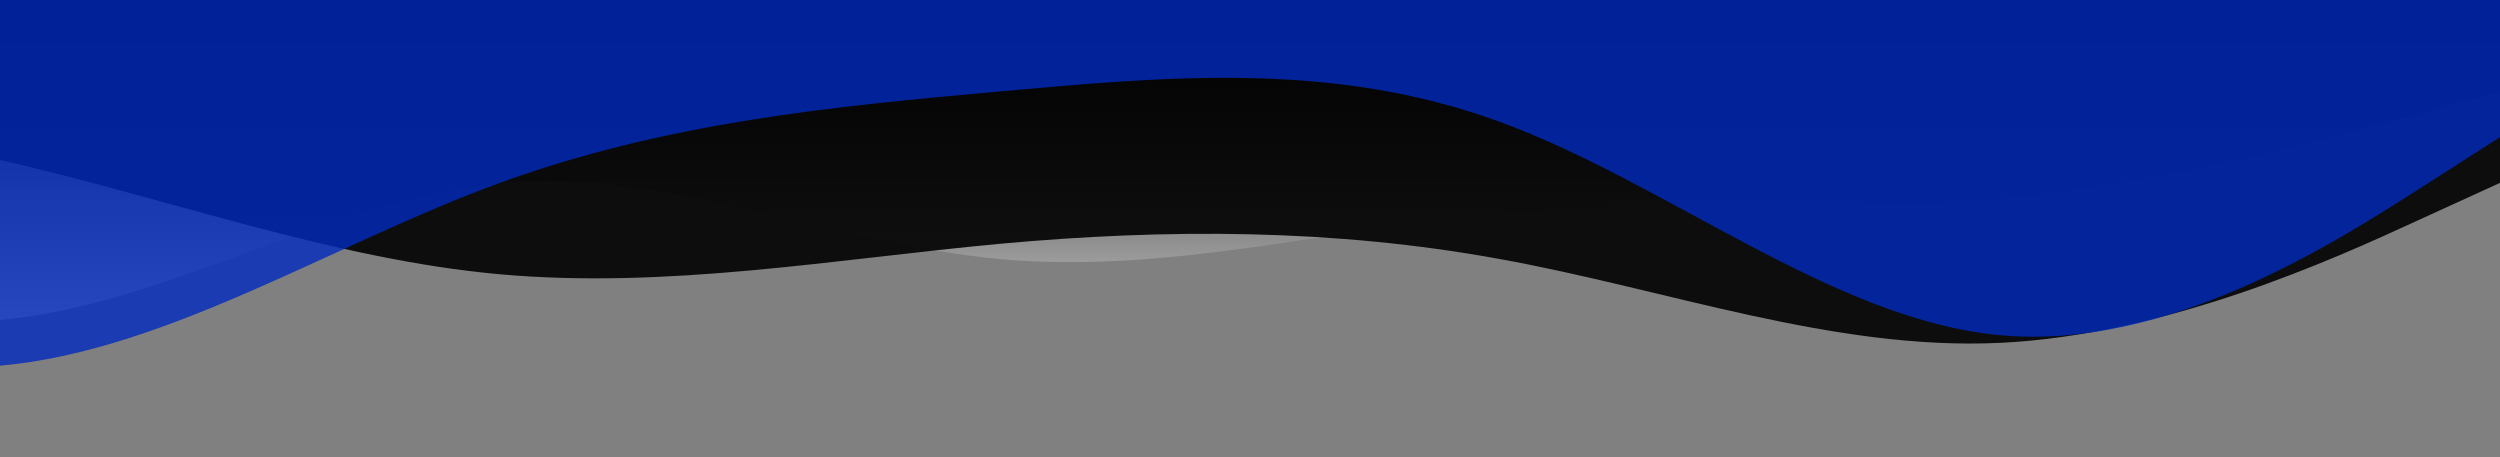 <svg width="700" height="128" viewBox="0 0 700 128" fill="none" xmlns="http://www.w3.org/2000/svg">
<rect x="0" y="0" width="700" height="128" fill="#808080" stroke="none"/>
<g clip-path="url(#clip0_98_125)">
<path d="M700 25.6L676.667 32C653.333 38.4 606.667 51.2 560 55.458C513.333 59.82 466.667 55.38 420 59.742C373.333 64 326.667 76.8 280 72.542C233.333 68.18 186.667 47.02 140 51.2C93.333 55.38 46.667 85.42 8.34465e-06 89.6C-46.667 93.779 -93.333 72.62 -140 74.658C-186.667 76.8 -233.333 102.4 -280 110.942C-326.667 119.379 -373.333 111.02 -420 91.742C-466.667 72.62 -513.333 42.58 -560 38.4C-606.667 34.22 -653.333 55.38 -700 74.658C-746.667 93.779 -793.333 111.02 -840 117.342C-886.667 123.82 -933.333 119.379 -980 100.258C-1026.67 80.98 -1073.33 47.02 -1120 49.058C-1166.67 51.2 -1213.33 89.6 -1260 93.858C-1306.67 98.22 -1353.33 68.18 -1400 59.742C-1446.67 51.2 -1493.33 64 -1540 70.4C-1586.67 76.8 -1633.33 76.8 -1680 66.142C-1726.67 55.38 -1773.33 34.22 -1820 36.258C-1866.67 38.4 -1913.33 64 -1960 70.4C-2006.67 76.8 -2053.33 64 -2100 66.142C-2146.67 68.18 -2193.33 85.42 -2240 78.942C-2286.67 72.62 -2333.33 42.58 -2380 44.8C-2426.67 47.02 -2473.33 80.98 -2520 93.858C-2566.67 106.579 -2613.33 98.22 -2636.67 93.858L-2660 89.6V-9.50129e-05H-2636.67C-2613.33 -9.50129e-05 -2566.67 -9.50129e-05 -2520 -9.50129e-05C-2473.33 -9.50129e-05 -2426.67 -9.50129e-05 -2380 -9.50129e-05C-2333.33 -9.50129e-05 -2286.67 -9.50129e-05 -2240 -9.50129e-05C-2193.33 -9.50129e-05 -2146.67 -9.50129e-05 -2100 -9.50129e-05C-2053.33 -9.50129e-05 -2006.67 -9.50129e-05 -1960 -9.50129e-05C-1913.33 -9.50129e-05 -1866.67 -9.50129e-05 -1820 -9.50129e-05C-1773.33 -9.50129e-05 -1726.67 -9.50129e-05 -1680 -9.50129e-05C-1633.33 -9.50129e-05 -1586.67 -9.50129e-05 -1540 -9.50129e-05C-1493.33 -9.50129e-05 -1446.67 -9.50129e-05 -1400 -9.50129e-05C-1353.33 -9.50129e-05 -1306.67 -9.50129e-05 -1260 -9.50129e-05C-1213.33 -9.50129e-05 -1166.67 -9.50129e-05 -1120 -9.50129e-05C-1073.33 -9.50129e-05 -1026.67 -9.50129e-05 -980 -9.50129e-05C-933.333 -9.50129e-05 -886.667 -9.50129e-05 -840 -9.50129e-05C-793.333 -9.50129e-05 -746.667 -9.50129e-05 -700 -9.50129e-05C-653.333 -9.50129e-05 -606.667 -9.50129e-05 -560 -9.50129e-05C-513.333 -9.50129e-05 -466.667 -9.50129e-05 -420 -9.50129e-05C-373.333 -9.50129e-05 -326.667 -9.50129e-05 -280 -9.50129e-05C-233.333 -9.50129e-05 -186.667 -9.50129e-05 -140 -9.50129e-05C-93.333 -9.50129e-05 -46.667 -9.50129e-05 8.34465e-06 -9.50129e-05C46.667 -9.50129e-05 93.333 -9.50129e-05 140 -9.50129e-05C186.667 -9.50129e-05 233.333 -9.50129e-05 280 -9.50129e-05C326.667 -9.50129e-05 373.333 -9.50129e-05 420 -9.50129e-05C466.667 -9.50129e-05 513.333 -9.50129e-05 560 -9.50129e-05C606.667 -9.50129e-05 653.333 -9.50129e-05 676.667 -9.50129e-05L700 -9.50129e-05V25.6Z" fill="url(#paint0_linear_98_125)"/>
<path opacity="0.9" d="M700 51.2L676.667 61.858C653.333 72.62 606.667 93.779 560 96C513.333 98.22 466.667 80.98 420 72.542C373.333 64 326.667 64 280 68.258C233.333 72.62 186.667 80.98 140 76.8C93.333 72.62 46.667 55.38 8.34465e-06 44.8C-46.667 34.22 -93.333 29.779 -140 32C-186.667 34.22 -233.333 42.58 -280 42.658C-326.667 42.58 -373.333 34.22 -420 38.4C-466.667 42.58 -513.333 59.82 -560 59.742C-606.667 59.82 -653.333 42.58 -700 44.8C-746.667 47.02 -793.333 68.18 -840 78.942C-886.667 89.6 -933.333 89.6 -980 93.858C-1026.67 98.22 -1073.33 106.579 -1120 100.258C-1166.67 93.779 -1213.33 72.62 -1260 72.542C-1306.67 72.62 -1353.33 93.779 -1400 100.258C-1446.67 106.579 -1493.33 98.22 -1540 93.858C-1586.67 89.6 -1633.33 89.6 -1680 85.342C-1726.67 80.98 -1773.33 72.62 -1820 76.8C-1866.67 80.98 -1913.33 98.22 -1960 108.8C-2006.67 119.379 -2053.33 123.82 -2100 110.942C-2146.67 98.22 -2193.33 68.18 -2240 49.058C-2286.67 29.779 -2333.33 21.42 -2380 36.258C-2426.67 51.2 -2473.33 89.6 -2520 100.258C-2566.67 111.02 -2613.33 93.779 -2636.67 85.342L-2660 76.8V-0H-2636.67C-2613.33 -0 -2566.67 -0 -2520 -0C-2473.33 -0 -2426.67 -0 -2380 -0C-2333.33 -0 -2286.67 -0 -2240 -0C-2193.33 -0 -2146.67 -0 -2100 -0C-2053.33 -0 -2006.67 -0 -1960 -0C-1913.33 -0 -1866.67 -0 -1820 -0C-1773.33 -0 -1726.67 -0 -1680 -0C-1633.33 -0 -1586.67 -0 -1540 -0C-1493.33 -0 -1446.67 -0 -1400 -0C-1353.33 -0 -1306.67 -0 -1260 -0C-1213.33 -0 -1166.67 -0 -1120 -0C-1073.33 -0 -1026.67 -0 -980 -0C-933.333 -0 -886.667 -0 -840 -0C-793.333 -0 -746.667 -0 -700 -0C-653.333 -0 -606.667 -0 -560 -0C-513.333 -0 -466.667 -0 -420 -0C-373.333 -0 -326.667 -0 -280 -0C-233.333 -0 -186.667 -0 -140 -0C-93.333 -0 -46.667 -0 8.34465e-06 -0C46.667 -0 93.333 -0 140 -0C186.667 -0 233.333 -0 280 -0C326.667 -0 373.333 -0 420 -0C466.667 -0 513.333 -0 560 -0C606.667 -0 653.333 -0 676.667 -0L700 -0V51.2Z" fill="url(#paint1_linear_98_125)"/>
<path opacity="0.8" d="M700 38.4L676.667 53.342C653.333 68.18 606.667 98.22 560 93.858C513.333 89.6 466.667 51.2 420 34.142C373.333 16.98 326.667 21.42 280 25.6C233.333 29.78 186.667 34.22 140 51.2C93.333 68.18 46.667 98.22 8.34465e-06 102.4C-46.667 106.58 -93.333 85.42 -140 70.4C-186.667 55.38 -233.333 47.02 -280 49.058C-326.667 51.2 -373.333 64 -420 59.742C-466.667 55.38 -513.333 34.22 -560 38.4C-606.667 42.58 -653.333 72.62 -700 89.6C-746.667 106.58 -793.333 111.02 -840 104.542C-886.667 98.22 -933.333 80.98 -980 78.942C-1026.67 76.8 -1073.33 89.6 -1120 93.858C-1166.67 98.22 -1213.33 93.78 -1260 89.6C-1306.67 85.42 -1353.33 80.98 -1400 83.2C-1446.67 85.42 -1493.33 93.78 -1540 85.342C-1586.67 76.8 -1633.33 51.2 -1680 46.942C-1726.67 42.58 -1773.33 59.82 -1820 72.542C-1866.67 85.42 -1913.33 93.78 -1960 102.4C-2006.67 111.02 -2053.33 119.38 -2100 123.742C-2146.67 128 -2193.33 128 -2240 115.2C-2286.67 102.4 -2333.33 76.8 -2380 76.8C-2426.67 76.8 -2473.33 102.4 -2520 102.4C-2566.67 102.4 -2613.33 76.8 -2636.67 64L-2660 51.2V3.57109e-06H-2636.67C-2613.33 3.57109e-06 -2566.67 3.57109e-06 -2520 3.57109e-06C-2473.33 3.57109e-06 -2426.67 3.57109e-06 -2380 3.57109e-06C-2333.33 3.57109e-06 -2286.67 3.57109e-06 -2240 3.57109e-06C-2193.33 3.57109e-06 -2146.67 3.57109e-06 -2100 3.57109e-06C-2053.33 3.57109e-06 -2006.67 3.57109e-06 -1960 3.57109e-06C-1913.33 3.57109e-06 -1866.67 3.57109e-06 -1820 3.57109e-06C-1773.33 3.57109e-06 -1726.67 3.57109e-06 -1680 3.57109e-06C-1633.33 3.57109e-06 -1586.67 3.57109e-06 -1540 3.57109e-06C-1493.33 3.57109e-06 -1446.67 3.57109e-06 -1400 3.57109e-06C-1353.33 3.57109e-06 -1306.67 3.57109e-06 -1260 3.57109e-06C-1213.33 3.57109e-06 -1166.67 3.57109e-06 -1120 3.57109e-06C-1073.33 3.57109e-06 -1026.67 3.57109e-06 -980 3.57109e-06C-933.333 3.57109e-06 -886.667 3.57109e-06 -840 3.57109e-06C-793.333 3.57109e-06 -746.667 3.57109e-06 -700 3.57109e-06C-653.333 3.57109e-06 -606.667 3.57109e-06 -560 3.57109e-06C-513.333 3.57109e-06 -466.667 3.57109e-06 -420 3.57109e-06C-373.333 3.57109e-06 -326.667 3.57109e-06 -280 3.57109e-06C-233.333 3.57109e-06 -186.667 3.57109e-06 -140 3.57109e-06C-93.333 3.57109e-06 -46.667 3.57109e-06 8.34465e-06 3.57109e-06C46.667 3.57109e-06 93.333 3.57109e-06 140 3.57109e-06C186.667 3.57109e-06 233.333 3.57109e-06 280 3.57109e-06C326.667 3.57109e-06 373.333 3.57109e-06 420 3.57109e-06C466.667 3.57109e-06 513.333 3.57109e-06 560 3.57109e-06C606.667 3.57109e-06 653.333 3.57109e-06 676.667 3.57109e-06L700 3.57109e-06V38.4Z" fill="url(#paint2_linear_98_125)"/>
</g>
<defs>
<linearGradient id="paint0_linear_98_125" x1="700" y1="-9.9651e-05" x2="700" y2="120.133" gradientUnits="userSpaceOnUse">
<stop/>
<stop offset="1" stop-color="white"/>
</linearGradient>
<linearGradient id="paint1_linear_98_125" x1="700" y1="-0" x2="700" y2="118.837" gradientUnits="userSpaceOnUse">
<stop/>
<stop offset="1"/>
</linearGradient>
<linearGradient id="paint2_linear_98_125" x1="700" y1="-1.02081e-07" x2="700" y2="126.287" gradientUnits="userSpaceOnUse">
<stop stop-color="#002ABD"/>
<stop offset="1" stop-color="#002ABD"/>
</linearGradient>
<clipPath id="clip0_98_125">
<rect width="700" height="128" fill="white" transform="matrix(-1 0 0 -1 700 128)"/>
</clipPath>
</defs>
</svg>
